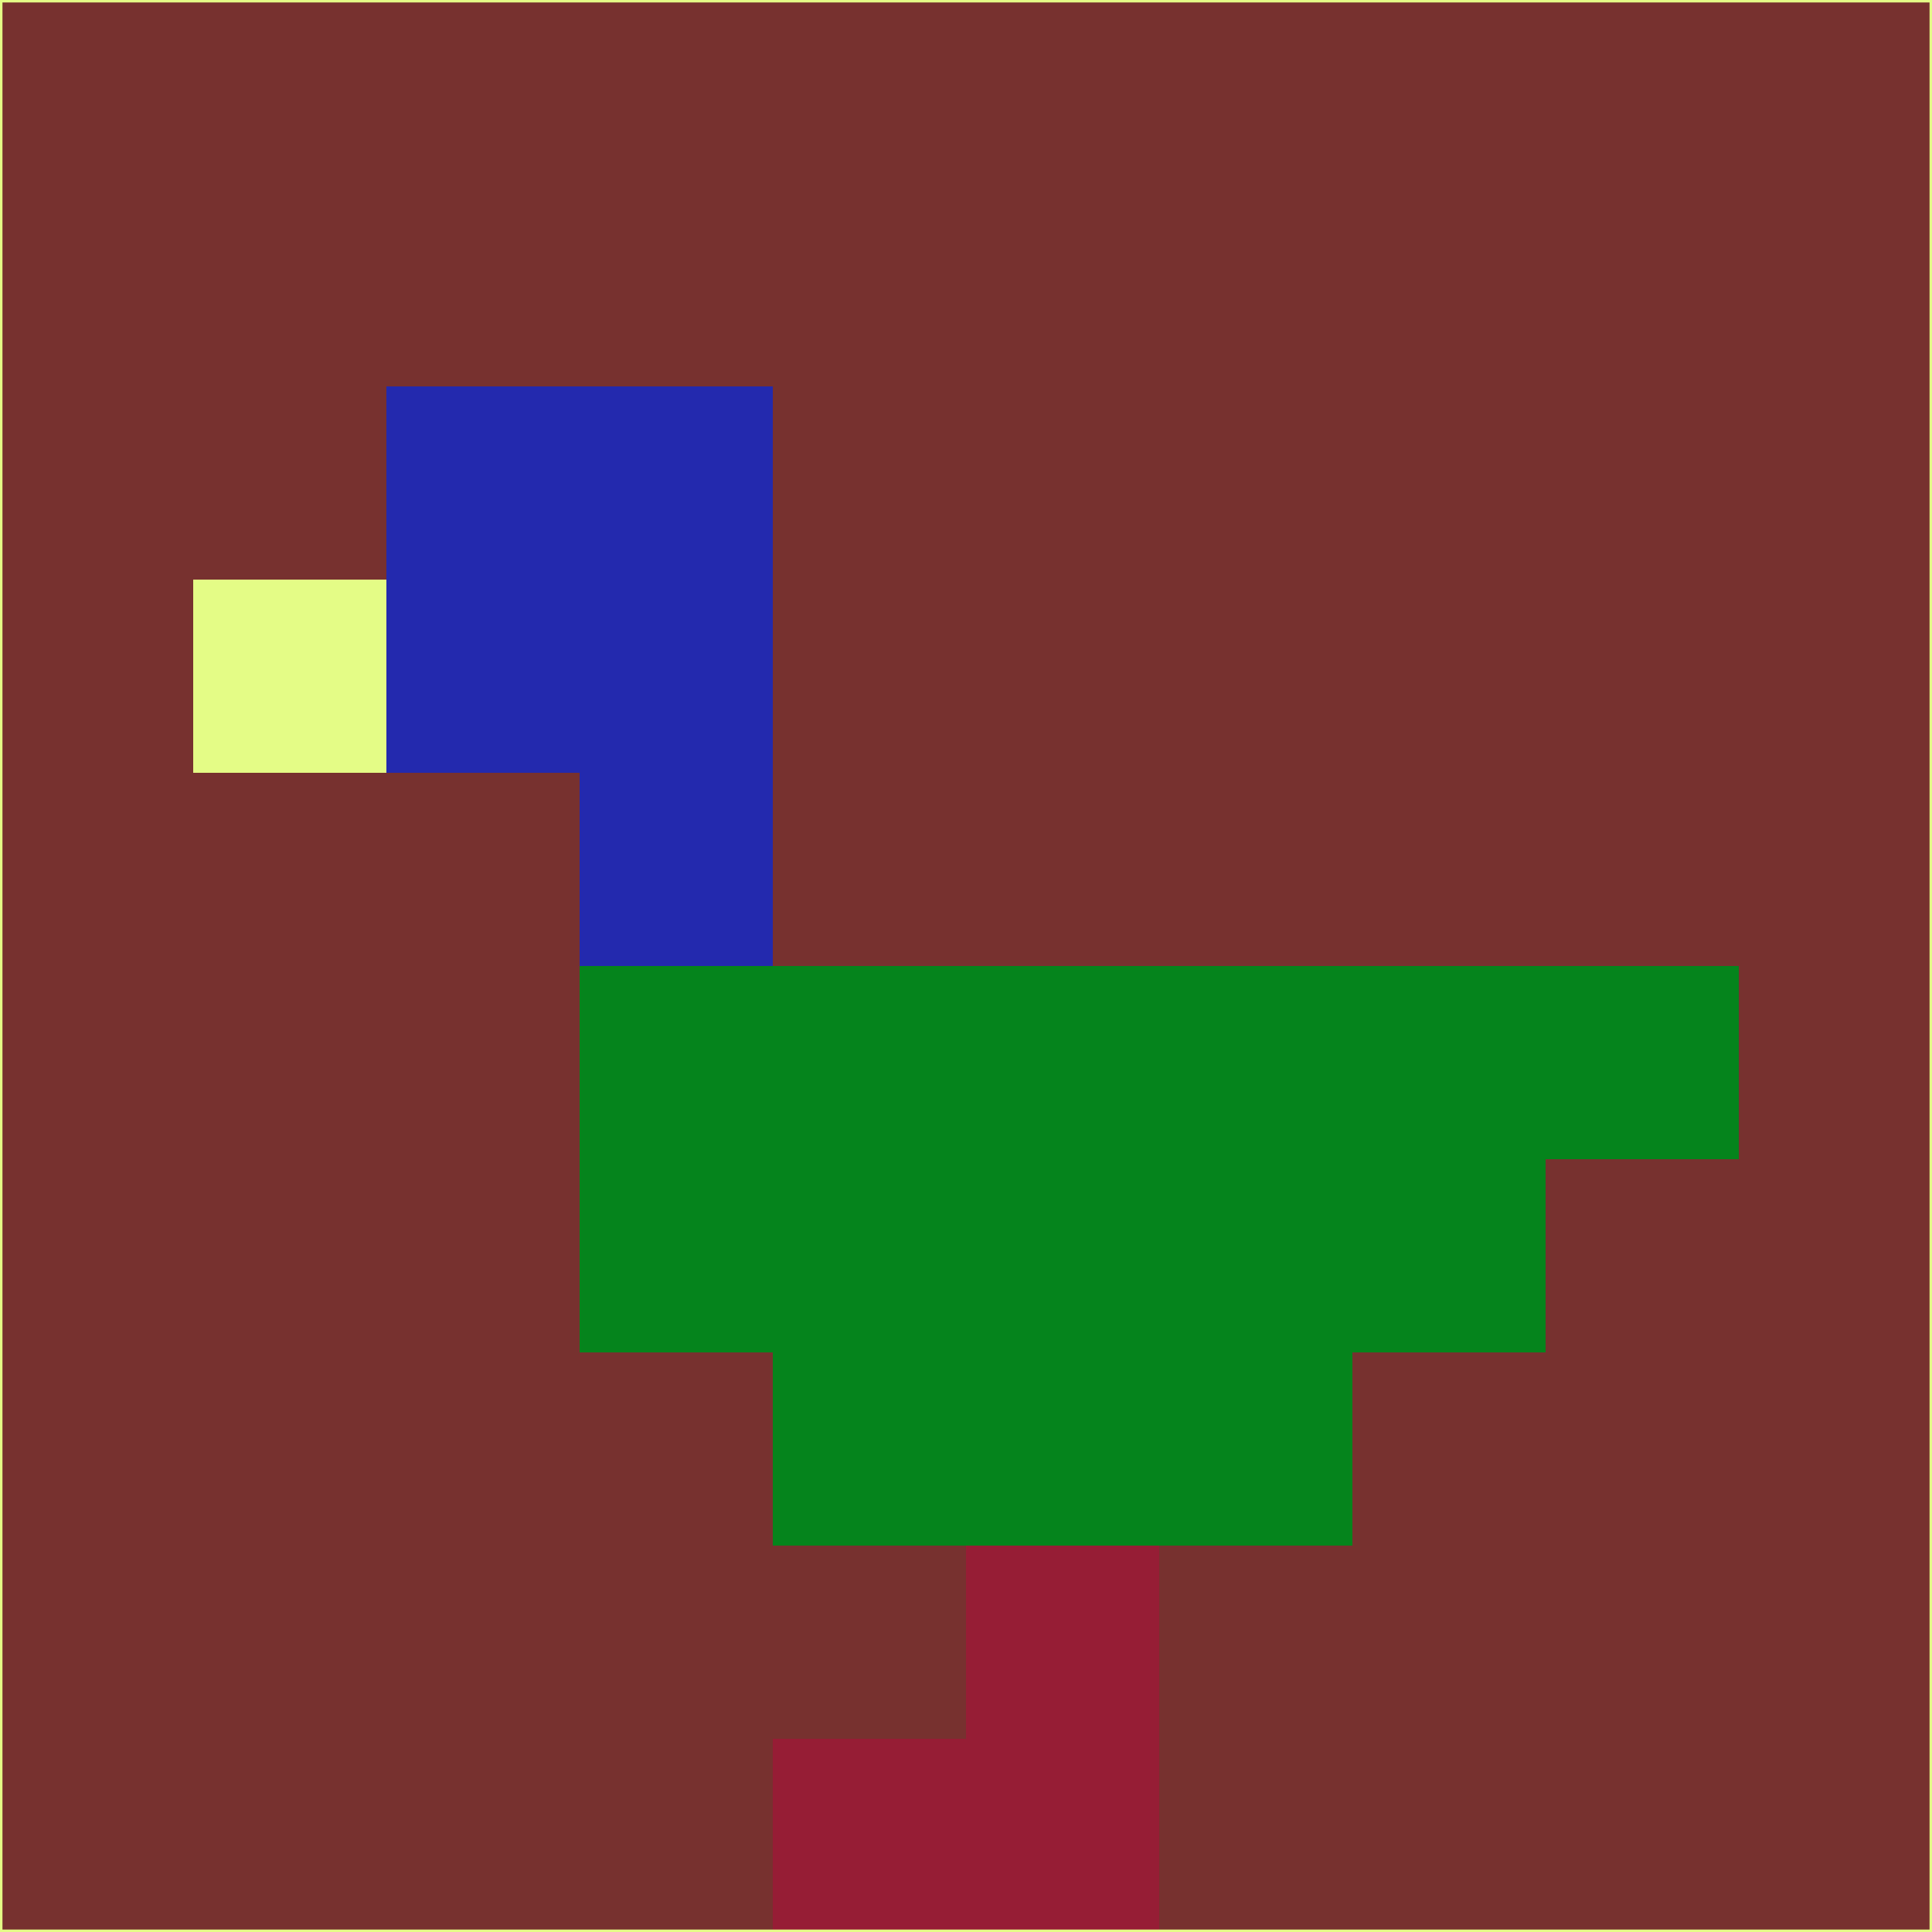 <svg xmlns="http://www.w3.org/2000/svg" version="1.1" width="785" height="785">
  <title>'goose-pfp-694263' by Dmitri Cherniak (Cyberpunk Edition)</title>
  <desc>
    seed=766278
    backgroundColor=#77312f
    padding=20
    innerPadding=0
    timeout=500
    dimension=1
    border=false
    Save=function(){return n.handleSave()}
    frame=12

    Rendered at 2024-09-15T22:37:00.749Z
    Generated in 1ms
    Modified for Cyberpunk theme with new color scheme
  </desc>
  <defs/>
  <rect width="100%" height="100%" fill="#77312f"/>
  <g>
    <g id="0-0">
      <rect x="0" y="0" height="785" width="785" fill="#77312f"/>
      <g>
        <!-- Neon blue -->
        <rect id="0-0-2-2-2-2" x="157" y="157" width="157" height="157" fill="#2329ae"/>
        <rect id="0-0-3-2-1-4" x="235.5" y="157" width="78.5" height="314" fill="#2329ae"/>
        <!-- Electric purple -->
        <rect id="0-0-4-5-5-1" x="314" y="392.5" width="392.5" height="78.5" fill="#05841c"/>
        <rect id="0-0-3-5-5-2" x="235.5" y="392.5" width="392.5" height="157" fill="#05841c"/>
        <rect id="0-0-4-5-3-3" x="314" y="392.5" width="235.5" height="235.5" fill="#05841c"/>
        <!-- Neon pink -->
        <rect id="0-0-1-3-1-1" x="78.5" y="235.5" width="78.5" height="78.5" fill="#e4fc86"/>
        <!-- Cyber yellow -->
        <rect id="0-0-5-8-1-2" x="392.5" y="628" width="78.5" height="157" fill="#961d35"/>
        <rect id="0-0-4-9-2-1" x="314" y="706.5" width="157" height="78.5" fill="#961d35"/>
      </g>
      <rect x="0" y="0" stroke="#e4fc86" stroke-width="2" height="785" width="785" fill="none"/>
    </g>
  </g>
  <script xmlns=""/>
</svg>